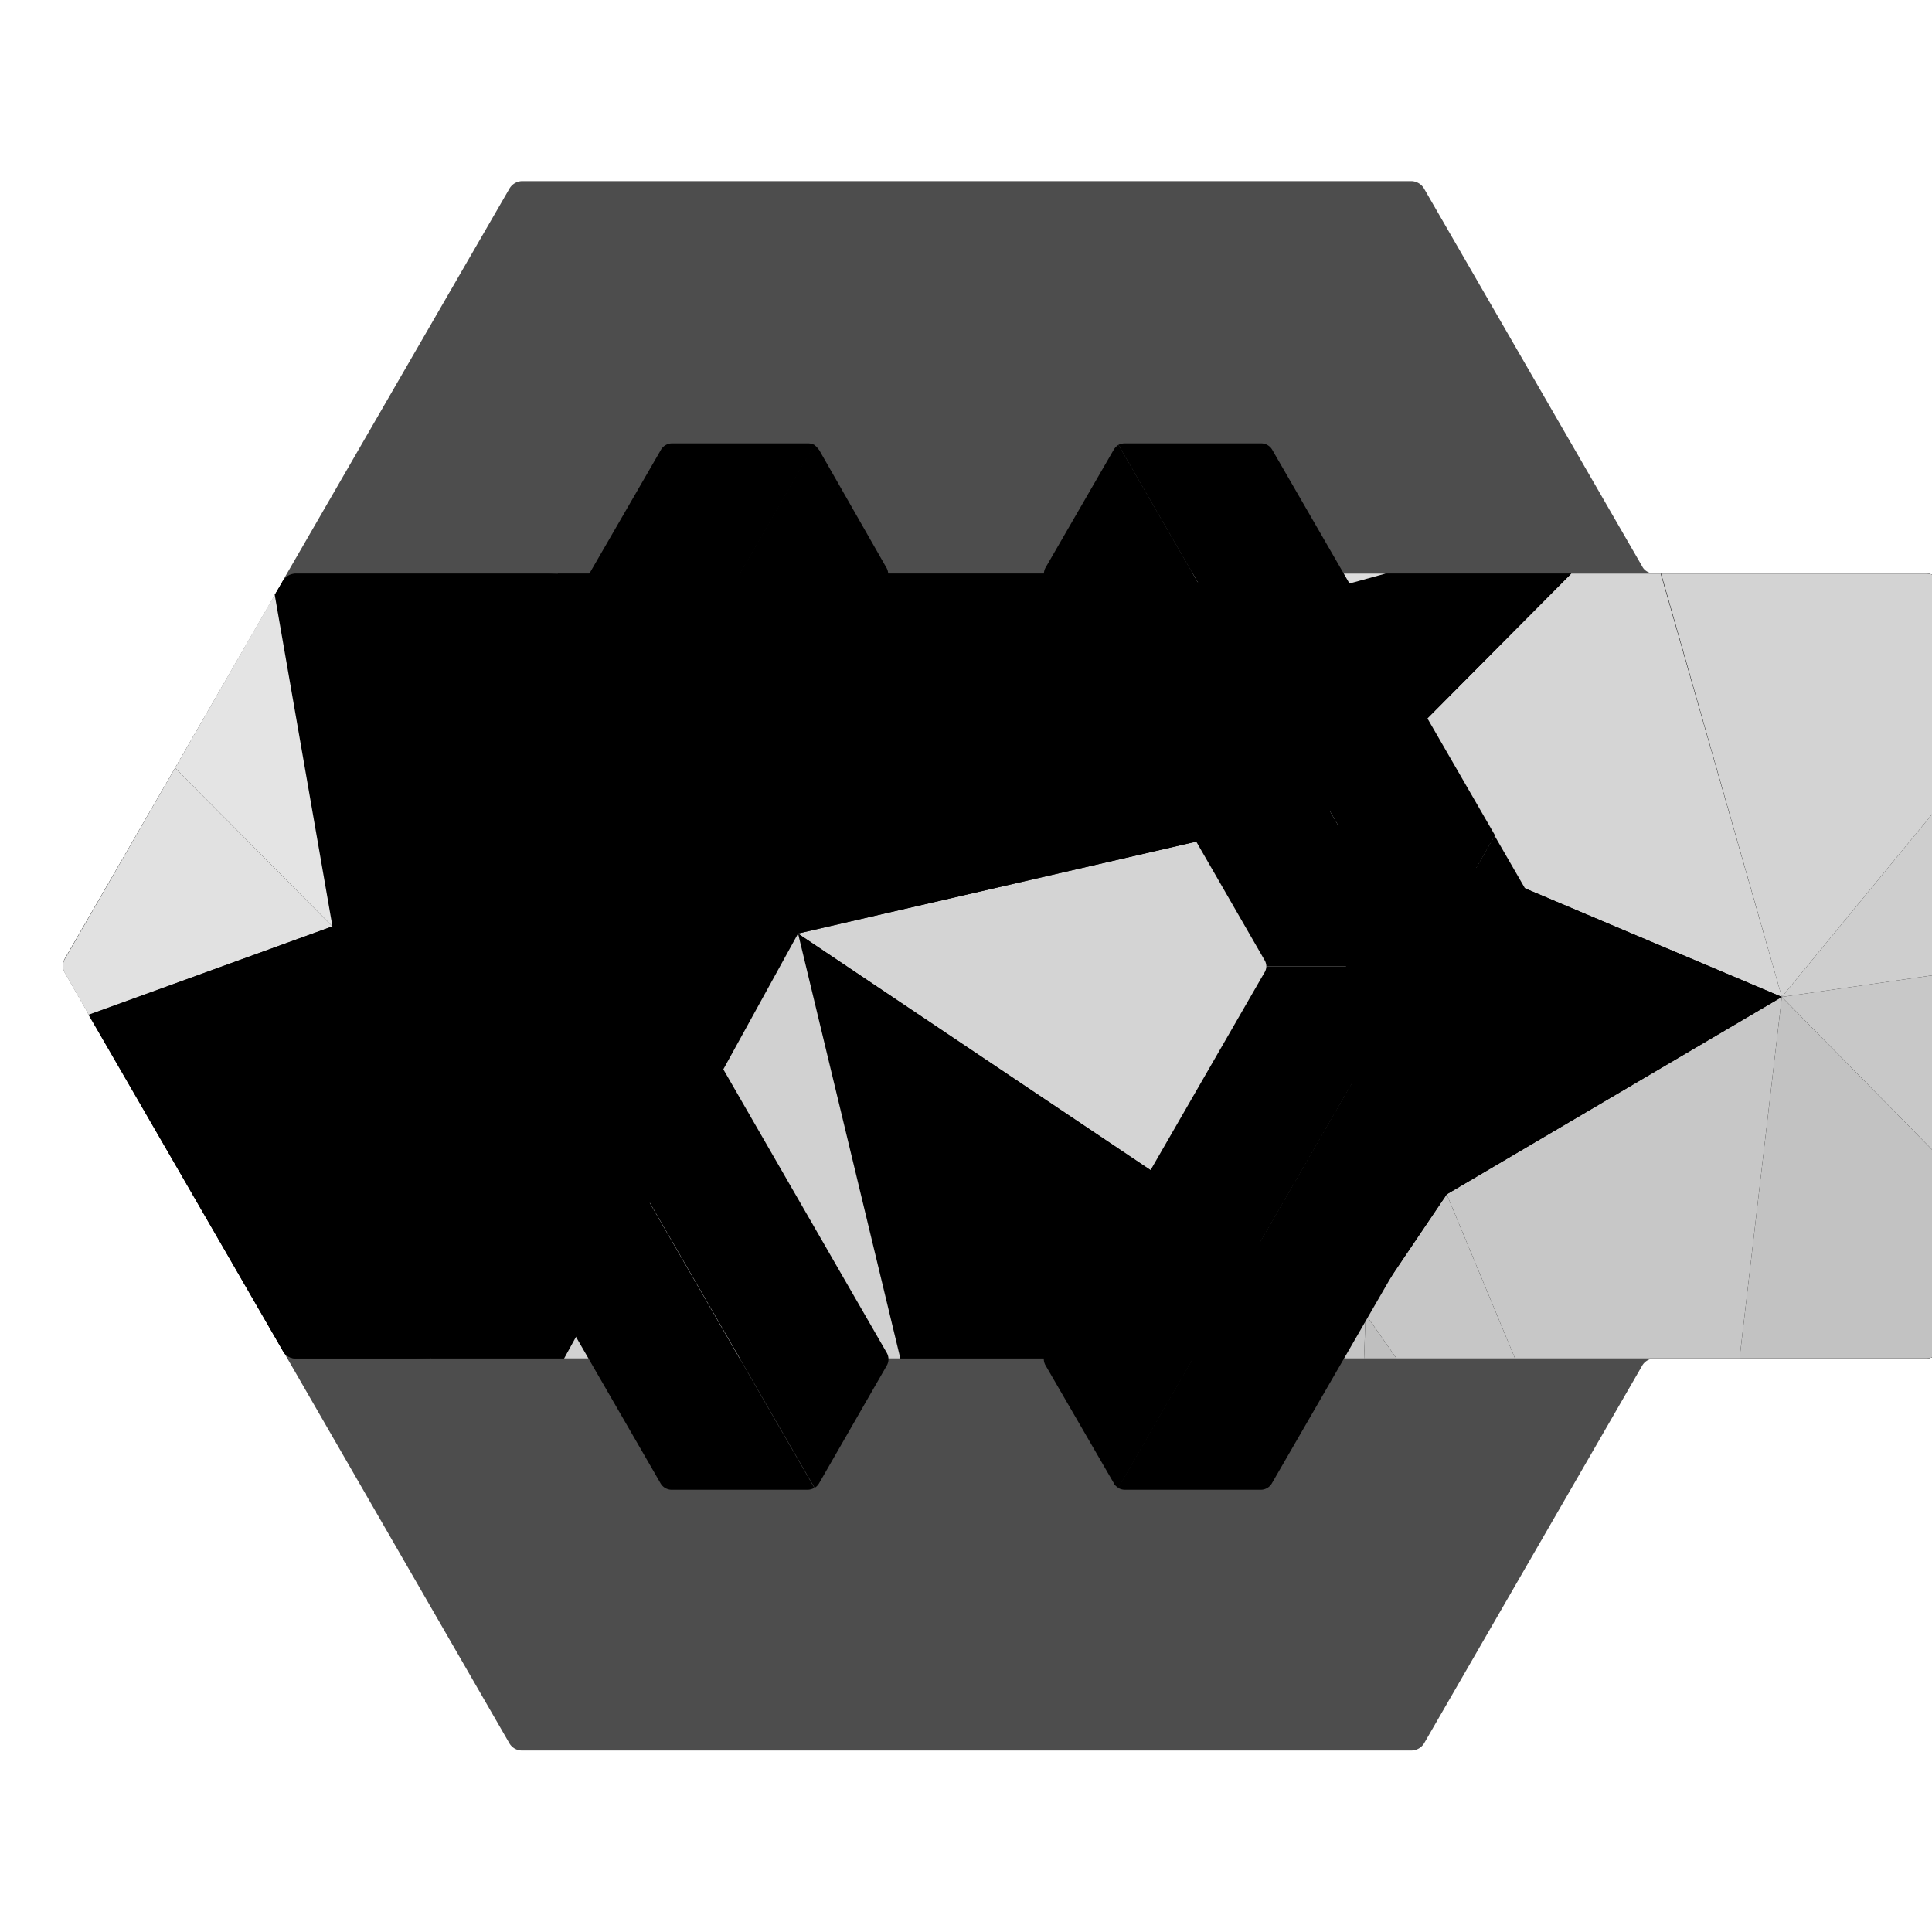 <svg xmlns="http://www.w3.org/2000/svg" id="Layer_1" data-name="Layer 1" version="1.1" viewBox="0 0 512 512" key="oiqnyzy"><defs id="defs10" key="56a88de"><clipPath id="clip-path" key="ztj78kt"><path id="rect4" d="M-1018.6 565.7H862.6v1175.8h-1881.2z" key="u4ox4uw"/></clipPath><clipPath id="clip-path-2" key="or9wbki"><path id="rect7" d="M0 0h512v512H0z" key="tpxnp1q"/></clipPath><style id="style2" key="jyu1q6t">.cls-1{fill:none}.cls-24{fill:#d0d0d0}.cls-26{fill:#d9d9d9}.cls-28{fill:#d8d8d8}.cls-29{fill:#e2e2e2}.cls-31{fill:#dedede}.cls-36{fill:#00b8e3}.cls-37{fill:#33c6e9}.cls-38{fill:#008aaa}</style></defs><g id="g36" clip-path="url(#clip-path)" key="k9jhybe"><path id="path14" d="m-42.8 358 245 24.8 199.4 2Z" fill="#b17c81" stroke="#b17c81" stroke-width="1.51px" key="mwq1vd5"/><path id="path16" d="m-42.8 358 444.4 26.8 227.2-2Z" stroke-width="1.51px" fill="#a2747c" stroke="#a2747c" key="r54jvtq"/><path id="path18" d="m401.6 384.7 163.7 139 63.5-141Z" stroke-width="1.51px" fill="#996976" stroke="#996976" key="4tnsanq"/><path id="path20" d="m202.2 382.8 54.6 14.8 144.8-12.9Z" stroke-width="1.51px" fill="#aa787e" stroke="#aa787e" key="mtywjp0"/><path id="path22" d="M401.6 384.7 356 537.5l209.3-13.9Z" stroke-width="1.51px" fill="#b2777e" stroke="#b2777e" key="0xjrqtj"/><path id="path24" d="m256.8 397.6 99.2 140 45.6-152.9Z" stroke-width="1.51px" fill="#b27a7f" stroke="#b27a7f" key="upv9ktf"/><path id="path26" d="m256.8 397.6-92.3 136 191.5 4Z" stroke-width="1.51px" fill="#c78485" stroke="#c78485" key="xzhn1n4"/><path id="path28" d="m202.2 382.8-37.7 150.7 92.3-135.9Z" stroke-width="1.51px" fill="#c08184" stroke="#c08184" key="h82pug3"/><path id="path30" d="m-42.8 358 207.3 175.5 37.7-150.7Z" stroke-width="1.51px" fill="#c48485" stroke="#c48485" key="8fufhdt"/><path id="path32" d="m-42.8 358-51.6 137.9 259 37.7Z" stroke-width="1.51px" fill="#d58b88" stroke="#d58b88" key="h0ctcho"/><path id="path34" d="M-94.4 495.9-34 598l198.4-64.5Z" stroke-width="1.51px" fill="#e09790" stroke="#e09790" key="xhqy0da"/></g><g id="g110" clip-path="url(#clip-path-2)" key="pnaitt9"><path id="path38" d="M438.5 152c-1.4 0-2.7-.7-3.3-1.9L377.4 50a4 4 0 0 0-3.4-2H138.3a4 4 0 0 0-3.3 2L75 153.8 19.2 254a3.9 3.9 0 0 0 0 3.8L75 358l60 104c.7 1.2 2 1.9 3.3 1.9H374a4 4 0 0 0 3.4-1.9l57.8-100.1c.7-1.2 2-1.9 3.3-1.9h72c2.3 0 4.3-2 4.3-4.3V156.3c0-2.4-2-4.3-4.3-4.3z" fill="#4d4d4d" key="h32lal6"/><path id="path27674" fill="#e2e2e2" fill-opacity="1" stroke="none" stroke-linecap="butt" stroke-linejoin="miter" stroke-opacity="1" stroke-width="1" d="M72.9 157.6 17.6 256l5.8 13 54.9 89.5 35.8 1.5H461l38.3-9.7 15.5-42.8v-95.1l-4.3-60.4H147.9z" key="m5uw46r"/><path id="path40" d="M510.5 152H78.3a4 4 0 0 0-3.3 1.9l-2.1 3.7-26.5 45.9L17.2 254a3.8 3.8 0 0 0 0 3.8l6.3 11L75 358.1a3.8 3.8 0 0 0 3.3 1.9h432.2a4.3 4.3 0 0 0 4.3-4.3V156.3a4.3 4.3 0 0 0-4.3-4.3" key="x016zqw"/><path id="path42" d="m88.1 245.5-64.6 23.4-6.3-11a3.8 3.8 0 0 1 0-3.8l29.2-50.6Z" fill="#e1e1e1" key="pnpx6fq"/><path id="polygon44" d="m472.2 264.2 42.6-6.1v49.4z" fill="#c8c8c8" key="6hkep8q"/><path id="path46" d="m472.2 264.2 42.6 43.3v48.2a4.3 4.3 0 0 1-4.3 4.3H461Z" fill="#c2c2c2" key="yzaotpw"/><path id="polygon48" d="M472.2 264.2 461 360h-59.5l-18.1-43.5z" fill="#c7c7c7" key="9qjjii2"/><path id="polygon50" d="m472.2 264.2 42.6-51.8v45.7z" fill="#cecece" key="p80cvif"/><path id="path52" d="M514.8 156.3v56.1l-42.6 51.8-32-112.2h70.3a4.3 4.3 0 0 1 4.3 4.3" fill="#d3d3d3" key="66ngtva"/><path id="polygon54" d="M401.5 360h-31.4l-8.2-11.7 21.5-31.8z" fill="#c6c6c6" key="dfkvm93"/><path id="polygon56" d="m472.2 264.2-117.8-49.8 62-62.4h23.7z" fill="#d5d5d5" key="st1bt6f"/><path id="path58" d="m354.4 214.4 29 102.1 88.8-52.3Z" key="jufvjiv"/><path id="polygon60" d="M370.1 360h-8.6l.4-11.7z" fill="#bfbfbf" key="qur0bq2"/><path id="polygon62" d="m416.4 152-62 62.4-11.2-55.8 24-6.6z" key="woake5o"/><path id="path64" d="m354.4 214.4-143 33 150.5 101Z" fill="#d4d4d4" key="kk7ijcw"/><path id="path66" d="m354.4 214.4 7.5 134 21.5-31.9Z" key="5xpefx8"/><path id="path68" d="m343.2 158.6-131.7 88.8 143-33Z" key="kfvah19"/><path id="polygon70" d="m211.5 247.4-62 112.6h-35.3L88.1 245.5z" key="mim54c5"/><path id="path72" d="m148 152-60 93.5-15.2-87.9L75 154a4 4 0 0 1 3.3-1.9H148Z" key="83iwjch"/><path id="path74" d="M114.2 360H78.3a3.8 3.8 0 0 1-3.3-2l-51.5-89 64.6-23.5Z" key="pnmgboj"/><path id="polygon76" d="m46.4 203.5 26.4-45.9 15.3 87.9z" fill="#e4e4e4" key="8zlfy2m"/><path id="polygon78" d="M276.8 152H172.4l39.1 95.4 131.7-88.8-39.7-6.6z" key="5ai6788"/><path id="polygon80" d="M156.1 152h-8.2l-59.8 93.5 123.4 1.9-39.1-95.4z" key="voll8r3"/><path id="polygon82" d="M333.2 360h28.3l.4-11.7z" fill="#c5c5c5" key="5cul2k3"/><path id="polygon84" d="M361.9 348.3 211.5 247.4 238.6 360h94.6z" key="zsnm3ys"/><path id="polygon86" d="M149.5 360h89.1l-27.1-112.6z" fill="#d1d1d1" key="tek4bzl"/><path id="polygon88" d="m343.6 152-.4 6.6 24-6.6h-23.6" fill="#ddd" key="mej2v66"/><path id="polygon90" d="m303.5 152 39.7 6.6-3.6-6.6z" fill="#e3e3e3" key="n2rnqny"/><path id="polygon92" d="m339.6 152 3.6 6.6.4-6.6z" key="gxygn75"/><path id="path94" d="M235.2 153.8 177 254.5a3.4 3.4 0 0 0-.4 1.6H136l79.7-138.2a3.1 3.1 0 0 1 1.2 1.2h.1l18 31.5a3.5 3.5 0 0 1 0 3.2Z" key="qp4e6bs"/><path id="path96" d="m235 361.9-18 31.3a3.5 3.5 0 0 1-1.1 1.1L136 256.1h40.6a3 3 0 0 0 .4 1.6.4.4 0 0 0 0 .2l58 100.6a3.4 3.4 0 0 1 0 3.4" key="9lpvnck"/><path id="path98" d="m215.8 118-79.7 138-20 34.7L97 257.6a3 3 0 0 1-.4-1.5 3.4 3.4 0 0 1 .4-1.7l19.3-33.4 58.8-101.7a3.4 3.4 0 0 1 3-1.8h36a3.6 3.6 0 0 1 1.7.4Z" key="1v524rp"/><path id="path100" d="M215.8 394.3a3.6 3.6 0 0 1-1.7.5H178a3.4 3.4 0 0 1-3-1.8l-53.7-93-5.3-9.2 20-34.7Z" key="30z6kfh"/><path id="path102" d="m376.2 256.1-79.8 138.2a3.7 3.7 0 0 1-1.2-1.1v-.1L277 361.7a3.5 3.5 0 0 1 0-3.2l58-100.6a3.4 3.4 0 0 0 .6-1.8H376Z" key="hvtgkh2"/><path id="path104" d="M415.7 256.1a3.4 3.4 0 0 1-.5 1.8L337 393.2a3.4 3.4 0 0 1-3 1.6h-36a3.7 3.7 0 0 1-1.7-.5l79.8-138.2 20-34.6 19 32.9a3.4 3.4 0 0 1 .5 1.7Z" key="ab5kjzz"/><path id="path106" d="M376.2 256.1h-40.6a3.4 3.4 0 0 0-.5-1.7l-58-100.6a3.4 3.4 0 0 1 0-3.4l18.1-31.3a3.7 3.7 0 0 1 1.2-1.2Z" key="fjzf7p7"/><path id="path108" d="m396.2 221.4-20 34.7-79.8-138.2a3.7 3.7 0 0 1 1.7-.4h36a3.4 3.4 0 0 1 3 1.6Z" key="l4qpc45"/></g></svg>